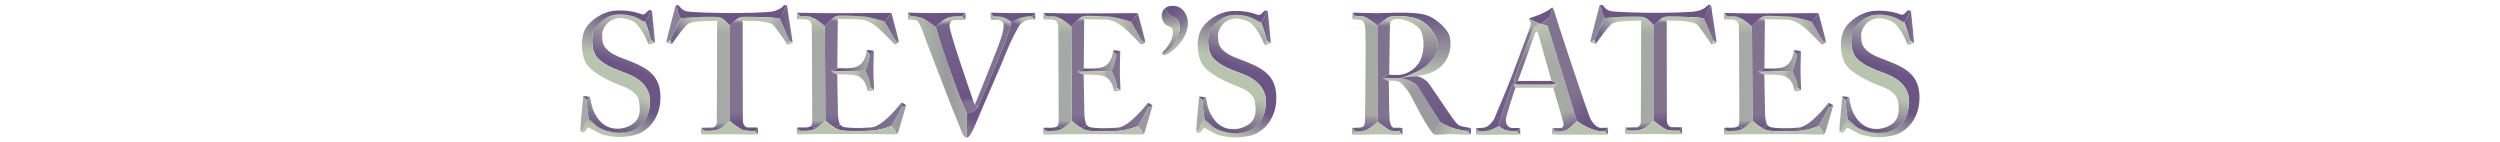 <?xml version="1.0" encoding="utf-8"?>
<!-- Generator: Adobe Illustrator 15.1.0, SVG Export Plug-In . SVG Version: 6.00 Build 0)  -->
<!DOCTYPE svg PUBLIC "-//W3C//DTD SVG 1.1//EN" "http://www.w3.org/Graphics/SVG/1.1/DTD/svg11.dtd">
<svg version="1.1" id="Layer_1" xmlns="http://www.w3.org/2000/svg" xmlns:xlink="http://www.w3.org/1999/xlink" x="0px" y="0px"
	 width="1755px" height="100px" viewBox="-401.5 -0.5 1755 100" enable-background="new -401.5 -0.5 1755 100" xml:space="preserve"
	>
<g>
	<g>
		
			<linearGradient id="SVGID_1_" gradientUnits="userSpaceOnUse" x1="1191.713" y1="-265.684" x2="1198.64" y2="-265.684" gradientTransform="matrix(1 0 0 -1 -256.5 -247.5)">
			<stop  offset="0" style="stop-color:#6C5584"/>
			<stop  offset="0.491" style="stop-color:#76648A"/>
			<stop  offset="1" style="stop-color:#817390"/>
		</linearGradient>
		<path fill="url(#SVGID_1_)" d="M935.213,14.869c0,0,1.75-1.916,2.5-3.833s1.166-4.333,1.166-4.333s0.918,0,1.168,1.083
			s1.999,20.749,2.082,21.417c0.084,0.666-0.332,0.416-0.332,0.416s-1.084-1.166-2.418-1.666
			C939.379,27.953,936.797,17.953,935.213,14.869z"/>
		<path fill="#B7C4AE" d="M941.797,29.619c0,0-3.168,1.75-3.918,1.25s1.5-2.916,1.5-2.916S941.047,29.037,941.797,29.619z"/>
		
			<linearGradient id="SVGID_2_" gradientUnits="userSpaceOnUse" x1="1190.232" y1="-265.397" x2="1162.566" y2="-339.063" gradientTransform="matrix(1 0 0 -1 -256.5 -247.5)">
			<stop  offset="0" style="stop-color:#B7C4AE"/>
			<stop  offset="0.393" style="stop-color:#6C5584"/>
			<stop  offset="0.699" style="stop-color:#6C5584"/>
			<stop  offset="1" style="stop-color:#B7C4AE"/>
		</linearGradient>
		<path fill="url(#SVGID_2_)" d="M937.879,30.869c0,0-0.916-1.166-1.582-3.166c-0.668-2-5.75-11.584-10.084-13.334
			s-8.583-3-13.416-1.083c-4.834,1.917-8,7.333-7.75,11.25s-1.167,10.251,13.75,15.833c14.916,5.584,26.5,10.001,27.166,26.084
			s-9.084,26.25-19.25,28.333s-16.167,0.583-20.334-0.417c-4.166-1-10.166-5.332-11.082-5.166c-0.918,0.166-1.334,1.834-2.25,2.75
			c0,0,0-0.75-1.334-1.167c0,0,1.167-5.5,4.084-7.25c0,0,3.25,2.167,5.166,4.167s7.834,4.917,15.75,5s19.917-3,21.834-18.917
			c1.916-15.917-12.75-21.25-17.834-23.167c-5.084-1.916-13.834-4.833-18.834-10.25c-5-5.416-4.332-17.083-2.166-20.25
			c2.166-3.166,7.659-10.645,18.416-10.333c11.5,0.333,15.5,5.417,17.084,5.083c0,0,3.5,9.833,4.166,13.084
			C939.379,27.953,937.463,29.703,937.879,30.869z"/>
		
			<linearGradient id="SVGID_3_" gradientUnits="userSpaceOnUse" x1="1183.986" y1="-256.112" x2="1158.653" y2="-340.111" gradientTransform="matrix(1 0 0 -1 -256.5 -247.5)">
			<stop  offset="0.043" style="stop-color:#6C5584"/>
			<stop  offset="0.411" style="stop-color:#B7C4AE"/>
			<stop  offset="0.638" style="stop-color:#B7C4AE"/>
			<stop  offset="0.951" style="stop-color:#6C5584"/>
		</linearGradient>
		<path fill="url(#SVGID_3_)" d="M935.213,14.869c0,0,3.083-3.334,3.666-8.166c0,0-0.916-0.166-1.832,0.75
			c-0.918,0.916-2.334,2.833-3.834,2.333s-8.583-3.417-18.666-2.667c-10.084,0.75-18.001,7.334-21.084,12.417s-3.916,14.667-0.5,23
			s19.416,15.084,26.416,17.667s11.084,6.333,11.668,11.083c0.582,4.75,1.416,11.417-4.834,15.583
			c-6.25,4.167-16.418,5.052-23-2.583c-6.25-7.25-5.834-14.416-6.75-16.583c0,0-2.166,1.417-2.416,2.25c0,0,0.583,9.25,1.75,13.583
			c0,0,3.832,2.75,5.416,4.583c0,0,6.834,5.418,18.334,4.584s16.416-8.75,17.75-13.084c1.332-4.333,2.25-10.666,0.166-15.333
			s-6.166-10.083-17.416-13.833s-16.084-7.083-19.5-11.75c-3.418-4.667-3.334-15.5-0.25-19.417
			c3.082-3.917,7.582-8.499,14.166-9.333s13.451,1.121,16.584,3C932.713,13.953,933.963,14.869,935.213,14.869z"/>
		<path fill="#6C5584" d="M894.047,69.953c0,0,1.332-1.833,2.416-2.25c0,0-3.917-0.667-4.584-0.584
			C891.213,67.203,893.463,68.703,894.047,69.953z"/>
		<path fill="#A6A9A5" d="M894.047,69.953c0,0,0.75,10.5,1.75,13.583c0,0-2.668,1.417-4.084,7.25c0,0-1.666,0.75-1.75,1.333
			c0,0-0.333-0.666,0.084-6.083c0.416-5.417,1.75-18.667,1.75-18.667S893.463,68.953,894.047,69.953z"/>
		<path fill="#B7C4AE" d="M893.047,91.953c0,0-0.668,1.25-3.084,0.166c0,0,0.834-0.916,1.75-1.333
			C891.713,90.786,892.63,90.953,893.047,91.953z"/>
	</g>
	<g>
		
			<linearGradient id="SVGID_4_" gradientUnits="userSpaceOnUse" x1="1096.087" y1="-290.714" x2="1115.088" y2="-289.714" gradientTransform="matrix(1 0 0 -1 -256.5 -247.5)">
			<stop  offset="0" style="stop-color:#6C5584"/>
			<stop  offset="1" style="stop-color:#A6A9A5"/>
		</linearGradient>
		<path fill="url(#SVGID_4_)" d="M832.755,49.847l4.375-2.312c0,0,10.312,0.625,14.188-1.25c3.875-1.875,6-6.688,6.312-10.5
			c0,0-0.125-1.125,0.625-0.188c0.641,0.801,1.688,2.125,1.688,2.125s-0.5,6-3.25,11.625L832.755,49.847z"/>
		
			<linearGradient id="SVGID_5_" gradientUnits="userSpaceOnUse" x1="1097.88" y1="-304.065" x2="1110.63" y2="-304.065" gradientTransform="matrix(1 0 0 -1 -256.5 -247.5)">
			<stop  offset="0" style="stop-color:#B7C4AE"/>
			<stop  offset="0.699" style="stop-color:#B7C4AE"/>
			<stop  offset="1" style="stop-color:#A6A9A5"/>
		</linearGradient>
		<path fill="url(#SVGID_5_)" d="M832.755,49.847c0,0,2.75,1.75,4.062,2c0,0,9.125-0.125,13.062,0.75s6.812,4,7.812,8.312
			c0,0,0.625,2.438,1,2.875c0,0,0.938-2.125,1.688-2.812c0,0-0.75-7.375-3.688-11.625L832.755,49.847z"/>
		<path fill="#B7C4AE" d="M858.693,63.785c0,0,1.062-2.25,1.688-2.812c0,0,2.125,1.312,2.5,1.812
			C862.88,62.785,862.63,63.41,858.693,63.785z"/>
		<path fill="#817390" d="M862.88,62.785c0,0-1.5-1.375-2.5-1.812c0,0-0.125-5.375-3.688-11.625c0,0,2.562-5.125,3.25-11.625
			c0,0,2.062-2.062,2.812-2.062c0,0-0.375,12.375-0.25,16.875S863.005,61.91,862.88,62.785z"/>
		<path fill="#6C5584" d="M857.755,35.16c0,0,0.375-0.438,0.938-0.375c0.562,0.063,3.5,0.25,4.062,0.875c0,0-1.875,1.25-2.812,2.062
			C859.943,37.723,858.255,35.473,857.755,35.16z"/>
		
			<linearGradient id="SVGID_6_" gradientUnits="userSpaceOnUse" x1="1095.593" y1="-265.007" x2="1127.093" y2="-269.007" gradientTransform="matrix(1 0 0 -1 -256.5 -247.5)">
			<stop  offset="0" style="stop-color:#B7C4AE"/>
			<stop  offset="0.699" style="stop-color:#B7C4AE"/>
			<stop  offset="1" style="stop-color:#A6A9A5"/>
		</linearGradient>
		<path fill="url(#SVGID_6_)" d="M837.505,12.973c0,0,9.312,0.125,15.312,0.312s11.375,4.688,13.375,6.375s9.25,9.125,9.812,9.688
			s1.375,1.688,1.562,1.375c0.187-0.313,0.375-2.625,0.375-2.625c-1.562-3-7.438-13.125-7.438-13.125s-2.062-0.688-5.125-1.75
			s-11.562-2.438-13.625-2.375s-8.438,0.062-11.875,0s-3.562,0.125-4.688,0.75C835.193,11.597,836.693,11.785,837.505,12.973z"/>
		
			<linearGradient id="SVGID_7_" gradientUnits="userSpaceOnUse" x1="1090.16" y1="-259.786" x2="1090.16" y2="-336.037" gradientTransform="matrix(1 0 0 -1 -256.5 -247.5)">
			<stop  offset="0" style="stop-color:#B7C4AE"/>
			<stop  offset="0.031" style="stop-color:#817390"/>
			<stop  offset="0.89" style="stop-color:#817390"/>
			<stop  offset="1" style="stop-color:#6C5584"/>
		</linearGradient>
		<path fill="url(#SVGID_7_)" d="M838.943,86.91c0,0-1.312-3.125-1.375-7.5c-0.063-4.375-0.5-27.5-0.5-27.5
			c-1.375-0.25-4.312-2.062-4.312-2.062c0.938-0.688,4.375-2.312,4.375-2.312l0.312-34.5c-0.75-1.438-2.375-1.375-2.375-1.375
			c-1.125,0.625-6.688,6.375-6.688,6.375l0.375,66.25c1.75,1.625,4.625,3.812,6.062,4.688
			C834.818,88.973,837.63,89.098,838.943,86.91z"/>
		
			<linearGradient id="SVGID_8_" gradientUnits="userSpaceOnUse" x1="1131.727" y1="-328.596" x2="1100.476" y2="-337.346" gradientTransform="matrix(1 0 0 -1 -256.5 -247.5)">
			<stop  offset="0" style="stop-color:#817390"/>
			<stop  offset="1" style="stop-color:#6C5584"/>
		</linearGradient>
		<path fill="url(#SVGID_8_)" d="M839.005,86.848c0,0,0.816,1.498,2.312,1.875c3.521,0.888,10.775,1.063,19.812,0.375
			c8.188-0.625,20.75-17.062,20.75-17.062s0.875,1.438,0.438,2.938c-0.437,1.5-5.812,11-7.375,13.125c0,0-6.812,2.812-13.625,3.25
			c-6.812,0.438-17.5,0.375-20.375-0.062c-1.321-0.201-3.812-0.688-6-2.25C834.943,89.035,838.443,88.598,839.005,86.848z"/>
		<path fill="#6C5584" d="M881.88,72.035c0,0,0.312-0.438,1.062-0.062c0.75,0.377,2.375,1.312,2.438,1.812
			c0,0-2.312,0.938-2.688,0.938c-0.375,0-0.312-0.312-0.312-0.312S882.63,73.035,881.88,72.035z"/>
		<path fill="#9B9A9E" d="M882.443,74.66c0,0,0.438,0.125,1.5-0.312c1.062-0.437,1.438-0.562,1.438-0.562s-4.875,16.875-5.438,18.5
			c-0.563,1.625-1.75,1.562-1.75,1.562s0.622-1.151-0.5-2.75c-1.625-2.312-2.75-3-2.75-3S881.255,78.16,882.443,74.66z"/>
		<path fill="#B7C4AE" d="M878.193,93.848c0,0,0.5-0.75-0.25-2.312s-3-3.438-3-3.438s-4.938,2.375-13.125,3.188
			c-8.188,0.812-17,0.562-20.875,0s-7.75-2.625-12.188-7c0,0-5.062,4.75-7.438,5.938c-2.375,1.188-10.562,1.188-10.562,1.188
			s-1.812,2.062-1.812,2.312s0.5,0.375,1.188,0.312s9.812-0.25,13.75-0.312c3.938-0.062,36.25,0,38.688,0
			C865.007,93.723,877.693,94.16,878.193,93.848z"/>
		<path fill="#A6A9A5" d="M808.943,93.723c0,0-0.375-2.625-0.25-4.188c0,0,0.938,0.375,2.062,1.875
			C810.755,91.41,809.005,93.348,808.943,93.723z"/>
		<path fill="#6C5584" d="M808.693,89.535c0,0,0.938-0.438,1.875-0.438c0.937,0,6.812,0.562,8.188-1.125c0,0,1.75,1.625,4,1.25
			c0,0-1.562,1.562-5.688,2c-4.127,0.438-6.312,0.188-6.312,0.188S809.505,89.848,808.693,89.535z"/>
		
			<linearGradient id="SVGID_9_" gradientUnits="userSpaceOnUse" x1="1079.973" y1="-261.535" x2="1079.973" y2="-336.786" gradientTransform="matrix(1 0 0 -1 -256.5 -247.5)">
			<stop  offset="0" style="stop-color:#B7C4AE"/>
			<stop  offset="0.129" style="stop-color:#A6A9A5"/>
			<stop  offset="0.932" style="stop-color:#A6A9A5"/>
			<stop  offset="1" style="stop-color:#6C5584"/>
		</linearGradient>
		<path fill="url(#SVGID_9_)" d="M818.755,87.973c0,0,0.812-0.625,0.75-3.875s-0.125-65.062-0.312-66.438
			c-0.188-1.376-0.688-2.438-1-2.812c0,0,2.586-2.354,4.125-1.438c2.625,1.562,6.062,4.625,6.062,4.625l0.375,66.25
			c0,0-4.938,4.5-6,4.938C822.755,89.223,821.193,89.785,818.755,87.973z"/>
		<path fill="#B7C4AE" d="M818.193,14.847c0,0-0.812-1.438-3.25-1.562c-2.438-0.124-5.688,0.062-6.125-0.188l2.188-2.125
			c0,0,3.562-0.188,5.312-0.062s4.688,1.438,6,2.5c0,0-0.938-0.5-2.5,0.25C818.256,14.41,818.193,14.847,818.193,14.847z"/>
		<path fill="#9B9A9E" d="M877.568,30.723c0,0,0.438-1.75,0.375-2.625c0,0,2.125,0.688,2.438,1
			C880.38,29.097,879.505,30.035,877.568,30.723z"/>
		
			<linearGradient id="SVGID_10_" gradientUnits="userSpaceOnUse" x1="1127.004" y1="-266.472" x2="1136.88" y2="-266.472" gradientTransform="matrix(1 0 0 -1 -256.5 -247.5)">
			<stop  offset="0" style="stop-color:#6C5584"/>
			<stop  offset="0.491" style="stop-color:#76648A"/>
			<stop  offset="1" style="stop-color:#817390"/>
		</linearGradient>
		<path fill="url(#SVGID_10_)" d="M880.38,29.097c0,0-1.625-0.812-2.438-1c0,0-6.375-11.375-7.438-13.125
			c0,0,4.312-5.375,4.625-6.125C875.13,8.847,880.193,27.41,880.38,29.097z"/>
		<path fill="#6C5584" d="M870.505,14.973c0,0,1.938-2.438,4.625-6.125c0,0-1.438-0.25-4.188-0.125s-40.375,0.188-43.75,0.188
			s-17-0.25-17.938-0.312c0,0-0.438,0-0.188,0.25s2.021,2.146,2.021,2.146s4.979-0.271,6.354,0.166s4.312,1,10.938,6.875
			c0,0,4.438-4.625,5.5-5.5s2.312-1.812,4.562-1.875s14.625,0.062,19.375,0.875S869.443,14.347,870.505,14.973z"/>
		<polygon fill="#A6A9A5" points="808.818,13.097 811.005,10.973 809.005,8.702 		"/>
	</g>
	<g>
		<path fill="#8D8597" d="M717.713,27.368c0,0,5.499-12.249,7.333-15.082c0,0-1.333-2.668-1.833-4.334s-0.25-4-1.834-4.5
			c0,0-6.416,24.057-6.416,25.25c0,0.5,0.166,0.5,0.166,0.5S716.879,27.785,717.713,27.368z"/>
		<path fill="#B7C4AE" d="M715.129,29.202c0,0,3.084,1.166,3.584,1.166s-1-3-1-3L715.129,29.202z"/>
		
			<linearGradient id="SVGID_11_" gradientUnits="userSpaceOnUse" x1="992.427" y1="-262.96" x2="982.094" y2="-273.96" gradientTransform="matrix(1 0 0 -1 -256.5 -247.5)">
			<stop  offset="0" style="stop-color:#B7C4AE"/>
			<stop  offset="1" style="stop-color:#76648A"/>
		</linearGradient>
		<path fill="url(#SVGID_11_)" d="M717.713,27.368c0,0,1.084,2.167,1,3c0,0,2.521-3.42,4.25-5.832
			c1.688-2.355,6.141-8.25,8.125-8.98c4.75-1.75,19.5-1.562,19.5-1.562s2.688-1.812,2.438-2.188s-1.562-0.688-4.875-0.688
			c-3.312,0-17.146-0.165-23.104,1.168C725.046,12.286,720.775,20.556,717.713,27.368z"/>
		<path fill="#6C5584" d="M725.046,12.286c0,0-1.458-2.855-1.771-4.105c-0.313-1.25-0.479-4.207-1.896-4.729
			c0,0,1.146-0.959,2.146-0.271s2,3.188,5.5,4.062s24.312,1.25,30.188,1.25s26.938-0.062,31.438-1.375s6-3.188,6.562-3.812
			s1.812-0.375,1.812-0.375s-2.438,7.312-4.375,9.5c0,0-2.688-0.625-7-0.875c-4.312-0.25-17.135-0.561-19.812-0.312
			c-3.375,0.312-8.25,6.25-8.25,6.25s-4.812-5.875-8-6.188S732.129,11.015,725.046,12.286z"/>
		
			<linearGradient id="SVGID_12_" gradientUnits="userSpaceOnUse" x1="1027.562" y1="-261.793" x2="1049.227" y2="-267.793" gradientTransform="matrix(1 0 0 -1 -256.5 -247.5)">
			<stop  offset="0" style="stop-color:#B7C4AE"/>
			<stop  offset="0.699" style="stop-color:#B7C4AE"/>
			<stop  offset="1" style="stop-color:#A6A9A5"/>
		</linearGradient>
		<path fill="url(#SVGID_12_)" d="M768.525,13.931c0,0-3.688-1-3.25-1.688c0,0,1.438-1.062,3.625-1.062c2.188,0,21.688,0,25.75,1.25
			c0,0,5.375,11.938,6.562,15.5c0,0-0.688,2.438-1.062,2.812c0,0-0.25,0-1.312-1.688s-8-11.75-9.625-12.75s-7.5-2.188-11.938-2.25
			C772.838,13.993,768.525,13.931,768.525,13.931z"/>
		
			<linearGradient id="SVGID_13_" gradientUnits="userSpaceOnUse" x1="1051.15" y1="-263.649" x2="1060.032" y2="-263.649" gradientTransform="matrix(1 0 0 -1 -256.5 -247.5)">
			<stop  offset="0" style="stop-color:#6C5584"/>
			<stop  offset="0.491" style="stop-color:#76648A"/>
			<stop  offset="1" style="stop-color:#817390"/>
		</linearGradient>
		<path fill="url(#SVGID_13_)" d="M794.65,12.431c0,0,2.938-4.625,4.375-9.5c0,0,0.812,0.188,0.938,2.125s3.75,23.375,3.562,24.312
			c0,0-1.188-1.062-2.312-1.438C801.213,27.931,796.213,15.368,794.65,12.431z"/>
		<path fill="#B7C4AE" d="M801.213,27.931c0,0,1.5,0.75,2.312,1.438c0,0-1.5,1.25-3.375,1.375
			C800.15,30.743,800.775,29.743,801.213,27.931z"/>
		
			<linearGradient id="SVGID_14_" gradientUnits="userSpaceOnUse" x1="1006.342" y1="-261.021" x2="1006.009" y2="-338.02" gradientTransform="matrix(1 0 0 -1 -256.5 -247.5)">
			<stop  offset="0" style="stop-color:#B7C4AE"/>
			<stop  offset="0.129" style="stop-color:#A6A9A5"/>
			<stop  offset="0.932" style="stop-color:#A6A9A5"/>
			<stop  offset="1" style="stop-color:#6C5584"/>
		</linearGradient>
		<path fill="url(#SVGID_14_)" d="M753.025,11.806c0,0,1.938,0.312,6.562,5.688l-0.062,66.75c0,0-3.562,3.25-5.625,4.562
			c-2.062,1.312-4.25,2.688-12.375,2.312c0,0-1.062-0.938-2-2.125c0,0,6.75-0.062,8.062-0.188c1.312-0.125,2.625-1.625,2.75-3.062
			s0.25-71.75,0.25-71.75S752.463,12.868,753.025,11.806z"/>
		
			<linearGradient id="SVGID_15_" gradientUnits="userSpaceOnUse" x1="1024.853" y1="-260.654" x2="1025.854" y2="-332.988" gradientTransform="matrix(1 0 0 -1 -256.5 -247.5)">
			<stop  offset="0" style="stop-color:#B7C4AE"/>
			<stop  offset="0.031" style="stop-color:#817390"/>
			<stop  offset="0.89" style="stop-color:#817390"/>
			<stop  offset="1" style="stop-color:#6C5584"/>
		</linearGradient>
		<path fill="url(#SVGID_15_)" d="M759.588,17.493c0,0,3-3.75,5.688-5.25c0,0-0.25,0.75,3.25,1.688c0,0,0.125,67.75,0.125,70.062
			s1.312,4.688,3.438,4.812c2.126,0.125,6.688-0.188,7.125,0.25c0,0-1.562,1.625-2,2.188c0,0-5.062,0.188-8.062-0.5
			s-9.625-6.5-9.625-6.5L759.588,17.493z"/>
		<path fill="#A6A9A5" d="M739.525,88.993c0,0,0.938,1.312,2,2.125l-2,2.312C739.525,93.432,739.15,89.993,739.525,88.993z"/>
		<path fill="#B7C4AE" d="M739.525,93.432c0,0,0.375,0.375,2,0.312s13.5-0.146,18.25-0.188c7.25-0.062,19.062,0.625,19.625-0.062
			c0,0-1.125-0.812-2.188-2.25c0,0-3.938,0.312-7.312-0.312c-3.373-0.625-9.312-5.688-10.375-6.688c0,0-2.062,2.375-6.125,4.812
			c-4.062,2.438-7.75,2.25-11.875,2.062L739.525,93.432z"/>
		<path fill="#76648A" d="M779.213,89.057l0.188,4.438c0,0-1.125-1.062-2.188-2.25C777.213,91.243,778.15,90.057,779.213,89.057z"/>
	</g>
	<g>
		<path fill="#6C5584" d="M671.964,12.306c0,0,10.416-2.834,16.25-7.584c0,0-0.667,5.918-2.667,7.584s-5.917,4-5.917,4
			S671.797,12.973,671.964,12.306z"/>
		
			<linearGradient id="SVGID_16_" gradientUnits="userSpaceOnUse" x1="964.196" y1="-307.315" x2="977.863" y2="-326.482" gradientTransform="matrix(1 0 0 -1 -256.5 -247.5)">
			<stop  offset="0" style="stop-color:#817390"/>
			<stop  offset="1" style="stop-color:#6C5584"/>
		</linearGradient>
		<path fill="url(#SVGID_16_)" d="M688.214,4.723c0,0,1.166,1.25,1.416,2.917s23.834,72.999,25.667,75.917
			c1.833,2.916,4.249,5.832,7.583,5.75c3.334-0.084,4.084-0.33,4.417,0.002l-2.167,2.332c0,0-3.834,0.166-6.5-0.584
			s-8.334-3-13.25-6.666l-20-64.917c0,0-0.562-1.854-0.75-1.916c-2.18-0.727-4.812-1.312-4.812-1.312s4.896-2.898,5.729-3.938
			S687.714,9.14,688.214,4.723z"/>
		<path fill="#817390" d="M727.297,89.309c0,0,0,3.748,0,4.248s-1.417-0.75-2.167-1.918L727.297,89.309z"/>
		<path fill="#B7C4AE" d="M727.297,93.557c0,0,0,0.5-1.083,0.5c-1.084,0-34.834,0-35.917,0s-2.083-0.388-2.083-0.388
			s0.5-0.112,1-0.53c0.5-0.416,1.166-1.482,1.166-1.482s3.639,0.125,5.5-0.168c2.75-0.432,7.416-4.432,9.5-7.1
			c0,0,6.469,4.563,10.617,5.774c4.147,1.213,4.466,1.476,9.133,1.476C725.13,91.639,726.214,93.473,727.297,93.557z"/>
		<path fill="#A6A9A5" d="M688.214,93.67c0,0-0.167-3.197,0-4.029c0.166-0.834,1.082,1.447,2.166,2.017
			C690.38,91.656,689.464,93.199,688.214,93.67z"/>
		<path fill="#B7C4AE" d="M691.318,57.994c0,0-0.938,2.188-2.438,3.146h-26.5c0,0-1.584-2.25-1.25-2.668
			c0.334-0.416,0.334-0.416,0.334-0.416s1.083,0.584,1.833,0.584s24.5,0.082,24.5,0.082S690.984,57.911,691.318,57.994z"/>
		<path fill="#6C5584" d="M661.464,58.057c0,0,1.833-1.75,2.5-1.75c0.666,0,22.999,0,23.666,0s3.25,1.354,3.75,1.688
			c0,0-2.333,0.396-3.583,0.729c0,0-22.501,0.084-23.917,0S661.464,58.057,661.464,58.057z"/>
		
			<linearGradient id="SVGID_17_" gradientUnits="userSpaceOnUse" x1="933.656" y1="-268.394" x2="955.323" y2="-340.395" gradientTransform="matrix(1 0 0 -1 -256.5 -247.5)">
			<stop  offset="0" style="stop-color:#B7C4AE"/>
			<stop  offset="0.044" style="stop-color:#B3BDAC"/>
			<stop  offset="0.166" style="stop-color:#ABB2A8"/>
			<stop  offset="0.336" style="stop-color:#A7ABA6"/>
			<stop  offset="0.81" style="stop-color:#A6A9A5"/>
			<stop  offset="0.963" style="stop-color:#76648A"/>
			<stop  offset="1" style="stop-color:#6C5584"/>
		</linearGradient>
		<path fill="url(#SVGID_17_)" d="M694.38,48.369c-0.75-2.375-9.141-30.068-9.833-30.729c-0.479-0.458-4-1.417-4.75-1.417
			s-2.417,5.25-2.25,5.584c0.167,0.333,0.666,0.916,1.083,2.416s9,32.083,9,32.083s2.5,0.688,3.75,1.625
			c-1.125,2.312-2.5,3.209-2.5,3.209s7.084,23.916,7.25,25.166s-0.5,2.666-1.333,2.916s-6.167,0.086-6.167,0.086
			c0.25,1.084,1.75,2.349,1.75,2.349s3,0.483,6.5-0.517s8.5-6.75,8.5-6.75S695.13,50.744,694.38,48.369z"/>
		
			<linearGradient id="SVGID_18_" gradientUnits="userSpaceOnUse" x1="924.975" y1="-290.473" x2="932.141" y2="-267.972" gradientTransform="matrix(1 0 0 -1 -256.5 -247.5)">
			<stop  offset="0" style="stop-color:#817390"/>
			<stop  offset="1" style="stop-color:#B7C4AE"/>
		</linearGradient>
		<path fill="url(#SVGID_18_)" d="M661.464,58.057c0,0-0.667-0.334,1.25-5.668c1.916-5.333,11.082-31.417,12.166-32.75
			s3.584-3.499,4.917-3.417c0,0-1.583,1.584-2.25,5.584c0,0-1.25-0.166-2,2.416c-0.75,2.584-11.25,31.834-11.583,32.084
			c-0.334,0.25-1,0.416-1.417,0.832C662.13,57.557,661.464,58.057,661.464,58.057z"/>
		
			<linearGradient id="SVGID_19_" gradientUnits="userSpaceOnUse" x1="913.697" y1="-327.102" x2="915.197" y2="-337.935" gradientTransform="matrix(1 0 0 -1 -256.5 -247.5)">
			<stop  offset="0" style="stop-color:#817390"/>
			<stop  offset="1" style="stop-color:#6C5584"/>
		</linearGradient>
		<path fill="url(#SVGID_19_)" d="M661.464,58.057c0,0-1.084,0.166-2.334,3.832c-1.25,3.668-7.75,20.75-8,23s-0.5,3.168-0.5,3.168
			s3.917,3,6.167,3.166s6.5,0.5,6.5,0.5s2-2.082,2.417-2c0,0-0.5-0.416-1.917-0.416s-4.167,0.25-5.5-0.334s-2.917-2.666-2.667-5.584
			c0.25-2.916,5.084-17.416,5.584-18.916s1.166-3.334,1.166-3.334S660.464,58.723,661.464,58.057z"/>
		<path fill="#817390" d="M663.297,91.723c0,0,2-1.916,2.417-2v4.334L663.297,91.723z"/>
		<path fill="#B7C4AE" d="M665.714,94.057c0,0-29.334,0.082-30.084,0.082s-0.916-0.5-0.916-0.5l2.083-1.916
			c0,0,6.916,0.334,13.833-3.666c0,0,3.417,2.666,5.834,3.082c2.416,0.418,6.833,0.584,6.833,0.584L665.714,94.057z"/>
		<path fill="#A6A9A5" d="M634.714,93.639l-0.084-4.25l2.167,2.334C636.797,91.723,634.964,93.307,634.714,93.639z"/>
		
			<linearGradient id="SVGID_20_" gradientUnits="userSpaceOnUse" x1="927.026" y1="-264.192" x2="899.36" y2="-337.858" gradientTransform="matrix(1 0 0 -1 -256.5 -247.5)">
			<stop  offset="0" style="stop-color:#A6A9A5"/>
			<stop  offset="0.074" style="stop-color:#817390"/>
			<stop  offset="1" style="stop-color:#6C5584"/>
		</linearGradient>
		<path fill="url(#SVGID_20_)" d="M634.63,89.389c0,0,4.417,0.168,6.667-0.582s5.249-3.75,6.333-6.334s11-26.166,12.75-31.166
			c1.75-5,12.084-31.917,12.417-33.334c0.333-1.416,0.5-2.75-0.333-3.75c-0.834-1-0.5-1.916-0.5-1.916s3.083,2.334,7.333,3.916
			c0,0-3.251,1.584-4.417,3.417s-4.5,11.417-5.166,13.25c-0.667,1.833-7.584,20.75-7.834,21.5s-0.583,2.834-0.416,3.668
			c0,0-1.084,0.584-1.917,2.666c-0.833,2.084-6.833,18.834-7.333,20.416c-0.5,1.584-1.334,4.418-1.584,6.918
			c0,0-4.333,2.332-7.083,3c-2.75,0.666-6.75,0.666-6.75,0.666L634.63,89.389z"/>
	</g>
	<g>
		<path fill="#A6A9A5" d="M548.047,8.369c0,0,1.416,1.917,2.25,2.417c0,0-1,1.5-2.25,2.25
			C548.047,13.036,547.713,11.702,548.047,8.369z"/>
		
			<linearGradient id="SVGID_21_" gradientUnits="userSpaceOnUse" x1="838.766" y1="-258.002" x2="839.432" y2="-298.333" gradientTransform="matrix(1 0 0 -1 -256.5 -247.5)">
			<stop  offset="0" style="stop-color:#6C5584"/>
			<stop  offset="0.816" style="stop-color:#A6A9A5"/>
			<stop  offset="1" style="stop-color:#B7C4AE"/>
		</linearGradient>
		<path fill="url(#SVGID_21_)" d="M548.047,8.369c0,0,1.416,2.083,2.25,2.417c0,0,4-0.25,6,0.5s7.999,4.666,9.082,6.416
			c0,0,5.834-5.25,8.25-6.25c2.418-1,13.251-1.25,20.168,1.417c6.916,2.667,11.916,9.917,13.416,15s-1.166,11.25-5.5,15.917
			c-4.334,4.666-14.166,9.416-20.25,10.5c0,0,11.666-1.584,13.25-1.75c1.584-0.167,11.917-1.084,17.834-9.167
			c5.916-8.083,4.416-17.584,2.666-20.667s-8.666-11.5-18.416-13.333s-28-0.583-31-0.583S548.047,8.369,548.047,8.369z"/>
		
			<linearGradient id="SVGID_22_" gradientUnits="userSpaceOnUse" x1="844.688" y1="-260.42" x2="844.938" y2="-297.418" gradientTransform="matrix(1 0 0 -1 -256.5 -247.5)">
			<stop  offset="0" style="stop-color:#B7C4AE"/>
			<stop  offset="0.767" style="stop-color:#817390"/>
			<stop  offset="1" style="stop-color:#6C5584"/>
		</linearGradient>
		<path fill="url(#SVGID_22_)" d="M569.129,54.202c0,0,1.834-1.5,4.584-2.25c0,0,5.5,0.5,8.75-0.083s9.584-3.084,13-9.917
			s3.333-19.334-1.584-23.5c-4.916-4.166-11.999-6.5-16.832-5.416c0,0-1.918,0.75-2.334,1.75c0,0-3.166-0.168-3.416-1.834
			c0,0,2.333-1.75,5.25-2.083c2.916-0.333,13.083-0.001,18,2.333c4.916,2.334,11.832,9.417,12.916,16.084
			c1.084,6.666-2.666,11.166-6.5,15.25c-3.834,4.083-15.166,8.916-19.5,9.75L569.129,54.202z"/>
		
			<linearGradient id="SVGID_23_" gradientUnits="userSpaceOnUse" x1="836.196" y1="-300.711" x2="843.447" y2="-313.211" gradientTransform="matrix(1 0 0 -1 -256.5 -247.5)">
			<stop  offset="0" style="stop-color:#B7C4AE"/>
			<stop  offset="1" style="stop-color:#9B9A9E"/>
		</linearGradient>
		<path fill="url(#SVGID_23_)" d="M569.129,54.202c0,0,2.668,1.917,4.334,2.084c0,0,3.834-0.5,6.584,0.333s7.583,7.499,8.75,9.833
			c1.166,2.334,12.582,24.75,16.332,27.334c0,0,3.668-7.167,4.168-8.75c0,0-0.918-1.251-2.168-3.084s-10.916-18.75-13.666-21.75
			s-5.834-5.666-12-5.916L569.129,54.202z"/>
		
			<linearGradient id="SVGID_24_" gradientUnits="userSpaceOnUse" x1="876.604" y1="-335.879" x2="848.602" y2="-302.377" gradientTransform="matrix(1 0 0 -1 -256.5 -247.5)">
			<stop  offset="0" style="stop-color:#6C5584"/>
			<stop  offset="1" style="stop-color:#76648A"/>
		</linearGradient>
		<path fill="url(#SVGID_24_)" d="M581.463,54.286c0,0,9.5-1.417,11.75-1.25c2.25,0.166,5.916,2.25,7.666,4.25
			s14.001,20.666,16.168,23.5c2.166,2.833,3.999,6.5,7.332,7.333c3.334,0.833,6.168,0.917,6.834,1.417c0,0-1.666,0.666-2.416,1.916
			c0,0-2.084,0.084-7.918-1.333c-5.832-1.417-11.582-5.083-11.582-5.083s-10.418-16.418-13.334-21.334
			S590.629,55.786,581.463,54.286z"/>
		
			<linearGradient id="SVGID_25_" gradientUnits="userSpaceOnUse" x1="873.726" y1="-340.298" x2="863.475" y2="-333.298" gradientTransform="matrix(1 0 0 -1 -256.5 -247.5)">
			<stop  offset="0" style="stop-color:#B7C4AE"/>
			<stop  offset="1" style="stop-color:#9B9A9E"/>
		</linearGradient>
		<path fill="url(#SVGID_25_)" d="M609.297,85.036c0,0,5.916,3.833,11.582,5.083c5.668,1.25,7.918,1.333,7.918,1.333
			s1.499,1.833,2.332,2.25c0,0,0.417,0.5-2,0.334c-2.416-0.167-9.749-0.334-13.082-0.334c-3.334,0-9.168,0.834-10.918,0.084
			C605.129,93.786,607.88,88.202,609.297,85.036z"/>
		
			<linearGradient id="SVGID_26_" gradientUnits="userSpaceOnUse" x1="830.712" y1="-260.703" x2="830.712" y2="-339.704" gradientTransform="matrix(1 0 0 -1 -256.5 -247.5)">
			<stop  offset="0" style="stop-color:#B7C4AE"/>
			<stop  offset="0.061" style="stop-color:#817390"/>
			<stop  offset="0.859" style="stop-color:#817390"/>
			<stop  offset="1" style="stop-color:#6C5584"/>
		</linearGradient>
		<path fill="url(#SVGID_26_)" d="M574.713,14.786c0,0-0.5,1.416-0.5,3.166s-0.5,34-0.5,34s-2.667,0.666-4.584,2.25
			c0,0,3,2,4.334,2.084c0,0,0.166,25.75,0.666,28.25s1.334,4.666,3.168,4.666c1.832,0,5.5-0.334,5.75,0.5
			c0,0-1.668,0.916-2.334,1.916c0,0-5.334,0.084-6.834-0.75c-1.5-0.832-8.416-5.916-8.416-5.916l-0.084-67.25
			c0,0,3.751-3.416,5.918-4.75C571.297,12.952,571.547,14.536,574.713,14.786z"/>
		<path fill="#76648A" d="M580.713,91.618c0,0,1.584,2.084,2.334,2.168v-4.084C583.047,89.702,581.879,90.285,580.713,91.618z"/>
		<path fill="#B7C4AE" d="M583.047,93.786c0,0-0.834,0.499-3.834,0.332c-3-0.166-10.834-0.332-13.834-0.332
			s-16.916,0.582-17.582,0.166l2.166-2.25c0,0,4.583,0.166,7.666-1.084c3.084-1.25,7.834-5.666,7.834-5.666s6.834,5.333,8.834,6.166
			c2,0.834,6.416,0.5,6.416,0.5S581.213,92.619,583.047,93.786z"/>
		<path fill="#A6A9A5" d="M547.713,89.286c0,0,1.416,1.332,2.25,2.416l-2.166,2.25C547.797,93.952,547.463,90.286,547.713,89.286z"
			/>
		
			<linearGradient id="SVGID_27_" gradientUnits="userSpaceOnUse" x1="812.527" y1="-260.399" x2="813.527" y2="-338.731" gradientTransform="matrix(1 0 0 -1 -256.5 -247.5)">
			<stop  offset="0" style="stop-color:#B7C4AE"/>
			<stop  offset="0.068" style="stop-color:#A6A9A5"/>
			<stop  offset="0.859" style="stop-color:#A6A9A5"/>
			<stop  offset="1" style="stop-color:#6C5584"/>
		</linearGradient>
		<path fill="url(#SVGID_27_)" d="M547.713,89.286l2.25,2.416c0,0,4.25,0.333,7.666-1.084c3.418-1.416,7.834-5.666,7.834-5.666
			l-0.084-67.25c0,0-5.75-5.166-8.5-6.166s-6.582-0.75-6.582-0.75s-0.834,1.5-2.25,2.25c0,0,0.666,0.166,3.332,0.25
			c2.668,0.082,5.084-0.334,5.584,7c0.5,7.332-0.084,59-0.25,61.75s0.666,6.75-3.334,7S547.713,89.286,547.713,89.286z"/>
		<path fill="#76648A" d="M631.129,93.702c0,0-1.332-0.916-2.332-2.25c0,0,1.166-1.332,2.416-1.916L631.129,93.702z"/>
	</g>
	<g>
		
			<linearGradient id="SVGID_28_" gradientUnits="userSpaceOnUse" x1="740.213" y1="-265.85" x2="747.14" y2="-265.85" gradientTransform="matrix(1 0 0 -1 -256.5 -247.5)">
			<stop  offset="0" style="stop-color:#6C5584"/>
			<stop  offset="0.491" style="stop-color:#76648A"/>
			<stop  offset="1" style="stop-color:#817390"/>
		</linearGradient>
		<path fill="url(#SVGID_28_)" d="M483.713,15.035c0,0,1.75-1.916,2.5-3.833s1.166-4.333,1.166-4.333s0.918,0,1.168,1.083
			s1.999,20.749,2.082,21.417c0.084,0.666-0.332,0.416-0.332,0.416s-1.084-1.166-2.418-1.666
			C487.879,28.119,485.297,18.119,483.713,15.035z"/>
		<path fill="#B7C4AE" d="M490.297,29.785c0,0-3.168,1.75-3.918,1.25s1.5-2.916,1.5-2.916S489.547,29.203,490.297,29.785z"/>
		
			<linearGradient id="SVGID_29_" gradientUnits="userSpaceOnUse" x1="738.732" y1="-265.562" x2="711.066" y2="-339.229" gradientTransform="matrix(1 0 0 -1 -256.5 -247.5)">
			<stop  offset="0" style="stop-color:#B7C4AE"/>
			<stop  offset="0.393" style="stop-color:#6C5584"/>
			<stop  offset="0.699" style="stop-color:#6C5584"/>
			<stop  offset="1" style="stop-color:#B7C4AE"/>
		</linearGradient>
		<path fill="url(#SVGID_29_)" d="M486.379,31.035c0,0-0.916-1.166-1.582-3.166c-0.668-2-5.75-11.584-10.084-13.334
			s-8.583-3-13.416-1.083c-4.834,1.917-8,7.333-7.75,11.25s-1.167,10.251,13.75,15.833c14.916,5.584,26.5,10.001,27.166,26.084
			s-9.084,26.25-19.25,28.333s-16.167,0.583-20.334-0.417c-4.166-1-10.166-5.332-11.082-5.166c-0.918,0.166-1.334,1.834-2.25,2.75
			c0,0,0-0.75-1.334-1.167c0,0,1.167-5.5,4.084-7.25c0,0,3.25,2.167,5.166,4.167s7.834,4.917,15.75,5s19.917-3,21.834-18.917
			c1.916-15.917-12.75-21.25-17.834-23.167c-5.084-1.916-13.834-4.833-18.834-10.25c-5-5.416-4.332-17.083-2.166-20.25
			c2.166-3.166,7.659-10.645,18.416-10.333c11.5,0.333,15.5,5.417,17.084,5.083c0,0,3.5,9.833,4.166,13.084
			C487.879,28.119,485.963,29.869,486.379,31.035z"/>
		
			<linearGradient id="SVGID_30_" gradientUnits="userSpaceOnUse" x1="732.486" y1="-256.276" x2="707.153" y2="-340.276" gradientTransform="matrix(1 0 0 -1 -256.5 -247.5)">
			<stop  offset="0.043" style="stop-color:#6C5584"/>
			<stop  offset="0.411" style="stop-color:#B7C4AE"/>
			<stop  offset="0.638" style="stop-color:#B7C4AE"/>
			<stop  offset="0.951" style="stop-color:#6C5584"/>
		</linearGradient>
		<path fill="url(#SVGID_30_)" d="M483.713,15.035c0,0,3.083-3.334,3.666-8.166c0,0-0.916-0.166-1.832,0.75
			c-0.918,0.916-2.334,2.833-3.834,2.333s-8.583-3.417-18.666-2.667c-10.084,0.75-18.001,7.334-21.084,12.417s-3.916,14.667-0.5,23
			s19.416,15.084,26.416,17.667s11.084,6.333,11.668,11.083c0.582,4.75,1.416,11.417-4.834,15.583
			c-6.25,4.167-16.418,5.052-23-2.583c-6.25-7.25-5.834-14.416-6.75-16.583c0,0-2.166,1.417-2.416,2.25c0,0,0.583,9.25,1.75,13.583
			c0,0,3.832,2.75,5.416,4.583c0,0,6.834,5.418,18.334,4.584s16.416-8.75,17.75-13.084c1.332-4.333,2.25-10.666,0.166-15.333
			s-6.166-10.083-17.416-13.833s-16.084-7.083-19.5-11.75c-3.418-4.667-3.334-15.5-0.25-19.417
			c3.082-3.917,7.582-8.499,14.166-9.333s13.451,1.121,16.584,3C481.213,14.119,482.463,15.035,483.713,15.035z"/>
		<path fill="#6C5584" d="M442.547,70.119c0,0,1.332-1.833,2.416-2.25c0,0-3.917-0.667-4.584-0.584
			C439.713,67.369,441.963,68.869,442.547,70.119z"/>
		<path fill="#A6A9A5" d="M442.547,70.119c0,0,0.75,10.5,1.75,13.583c0,0-2.668,1.417-4.084,7.25c0,0-1.666,0.75-1.75,1.333
			c0,0-0.333-0.666,0.084-6.083c0.416-5.417,1.75-18.667,1.75-18.667S441.963,69.119,442.547,70.119z"/>
		<path fill="#B7C4AE" d="M441.547,92.119c0,0-0.668,1.25-3.084,0.166c0,0,0.834-0.916,1.75-1.333
			C440.213,90.952,441.13,91.119,441.547,92.119z"/>
	</g>
	<g>
		
			<linearGradient id="SVGID_31_" gradientUnits="userSpaceOnUse" x1="670.469" y1="-260.998" x2="685.22" y2="-277.25" gradientTransform="matrix(1 0 0 -1 -256.5 -247.5)">
			<stop  offset="0" style="stop-color:#6C5584"/>
			<stop  offset="0.509" style="stop-color:#817390"/>
			<stop  offset="1" style="stop-color:#B7C4AE"/>
		</linearGradient>
		<path fill="url(#SVGID_31_)" d="M414.547,37.493c0,0,7.938-3.438,10.938-12.625s-0.188-12.562-4.188-13.938
			c0,0-3.562-1.5-5.062-5.562c0,0,1.938-2.25,7-1.688c5.062,0.562,8.688,5.562,9.125,10.625c0.438,5.063-1.438,9.938-4.375,14.062
			c-2.937,4.124-8.629,9.222-12.062,9.75C415.109,38.243,414.547,37.493,414.547,37.493z"/>
		
			<linearGradient id="SVGID_32_" gradientUnits="userSpaceOnUse" x1="675.351" y1="-253.83" x2="677.851" y2="-284.33" gradientTransform="matrix(1 0 0 -1 -256.5 -247.5)">
			<stop  offset="0" style="stop-color:#6C5584"/>
			<stop  offset="0.454" style="stop-color:#B7C4AE"/>
			<stop  offset="1" style="stop-color:#817390"/>
		</linearGradient>
		<path fill="url(#SVGID_32_)" d="M414.547,37.493c0,0-0.438-1.125,0.812-2.125s4.75-5.312,6-9.688s0-6.312-0.562-6.812
			s-3.25-1-5-3.062s-3.062-7.25,0.438-10.438c0,0,0.875,3.375,5.062,5.562c0,0,4.312,1.125,5.25,5.938s-1.5,10.438-4.625,14.625
			S414.547,37.493,414.547,37.493z"/>
	</g>
	<g>
		
			<linearGradient id="SVGID_33_" gradientUnits="userSpaceOnUse" x1="618.254" y1="-290.715" x2="637.255" y2="-289.715" gradientTransform="matrix(1 0 0 -1 -256.5 -247.5)">
			<stop  offset="0" style="stop-color:#6C5584"/>
			<stop  offset="1" style="stop-color:#A6A9A5"/>
		</linearGradient>
		<path fill="url(#SVGID_33_)" d="M354.922,49.847l4.375-2.312c0,0,10.312,0.625,14.188-1.25c3.877-1.875,6-6.688,6.312-10.5
			c0,0-0.125-1.125,0.625-0.188c0.641,0.801,1.688,2.125,1.688,2.125s-0.5,6-3.25,11.625L354.922,49.847z"/>
		
			<linearGradient id="SVGID_34_" gradientUnits="userSpaceOnUse" x1="620.047" y1="-304.065" x2="632.797" y2="-304.065" gradientTransform="matrix(1 0 0 -1 -256.5 -247.5)">
			<stop  offset="0" style="stop-color:#B7C4AE"/>
			<stop  offset="0.699" style="stop-color:#B7C4AE"/>
			<stop  offset="1" style="stop-color:#A6A9A5"/>
		</linearGradient>
		<path fill="url(#SVGID_34_)" d="M354.922,49.847c0,0,2.75,1.75,4.062,2c0,0,9.125-0.125,13.062,0.75s6.812,4,7.812,8.312
			c0,0,0.625,2.438,1,2.875c0,0,0.938-2.125,1.688-2.812c0,0-0.75-7.375-3.688-11.625L354.922,49.847z"/>
		<path fill="#B7C4AE" d="M380.859,63.784c0,0,1.062-2.25,1.688-2.812c0,0,2.125,1.312,2.5,1.812
			C385.047,62.784,384.797,63.409,380.859,63.784z"/>
		<path fill="#817390" d="M385.047,62.784c0,0-1.5-1.375-2.5-1.812c0,0-0.125-5.375-3.688-11.625c0,0,2.562-5.125,3.25-11.625
			c0,0,2.062-2.062,2.812-2.062c0,0-0.375,12.375-0.25,16.875S385.172,61.909,385.047,62.784z"/>
		<path fill="#6C5584" d="M379.922,35.159c0,0,0.375-0.438,0.938-0.375c0.563,0.063,3.5,0.25,4.062,0.875
			c0,0-1.875,1.25-2.812,2.062C382.109,37.722,380.422,35.472,379.922,35.159z"/>
		
			<linearGradient id="SVGID_35_" gradientUnits="userSpaceOnUse" x1="617.761" y1="-265.006" x2="649.26" y2="-269.006" gradientTransform="matrix(1 0 0 -1 -256.5 -247.5)">
			<stop  offset="0" style="stop-color:#B7C4AE"/>
			<stop  offset="0.699" style="stop-color:#B7C4AE"/>
			<stop  offset="1" style="stop-color:#A6A9A5"/>
		</linearGradient>
		<path fill="url(#SVGID_35_)" d="M359.672,12.972c0,0,9.312,0.125,15.312,0.312s11.375,4.688,13.375,6.375s9.25,9.125,9.812,9.688
			s1.375,1.688,1.562,1.375c0.187-0.313,0.375-2.625,0.375-2.625c-1.562-3-7.438-13.125-7.438-13.125s-2.062-0.688-5.125-1.75
			s-11.562-2.438-13.625-2.375s-8.438,0.062-11.875,0s-3.562,0.125-4.688,0.75C357.359,11.597,358.859,11.784,359.672,12.972z"/>
		
			<linearGradient id="SVGID_36_" gradientUnits="userSpaceOnUse" x1="612.328" y1="-259.784" x2="612.328" y2="-336.035" gradientTransform="matrix(1 0 0 -1 -256.5 -247.5)">
			<stop  offset="0" style="stop-color:#B7C4AE"/>
			<stop  offset="0.031" style="stop-color:#817390"/>
			<stop  offset="0.89" style="stop-color:#817390"/>
			<stop  offset="1" style="stop-color:#6C5584"/>
		</linearGradient>
		<path fill="url(#SVGID_36_)" d="M361.109,86.909c0,0-1.312-3.125-1.375-7.5c-0.063-4.375-0.5-27.5-0.5-27.5
			c-1.375-0.25-4.312-2.062-4.312-2.062c0.938-0.688,4.375-2.312,4.375-2.312l0.312-34.5c-0.75-1.438-2.375-1.375-2.375-1.375
			c-1.125,0.625-6.688,6.375-6.688,6.375l0.375,66.25c1.75,1.625,4.625,3.812,6.062,4.688
			C356.984,88.973,359.797,89.098,361.109,86.909z"/>
		
			<linearGradient id="SVGID_37_" gradientUnits="userSpaceOnUse" x1="653.894" y1="-328.596" x2="622.643" y2="-337.346" gradientTransform="matrix(1 0 0 -1 -256.5 -247.5)">
			<stop  offset="0" style="stop-color:#817390"/>
			<stop  offset="1" style="stop-color:#6C5584"/>
		</linearGradient>
		<path fill="url(#SVGID_37_)" d="M361.172,86.848c0,0,0.816,1.498,2.312,1.875c3.521,0.888,10.774,1.063,19.812,0.375
			c8.188-0.625,20.75-17.062,20.75-17.062s0.875,1.438,0.438,2.938c-0.438,1.5-5.812,11-7.375,13.125c0,0-6.812,2.812-13.625,3.25
			c-6.813,0.438-17.5,0.375-20.375-0.062c-1.322-0.201-3.812-0.688-6-2.25C357.109,89.034,360.609,88.598,361.172,86.848z"/>
		<path fill="#6C5584" d="M404.047,72.034c0,0,0.312-0.438,1.062-0.062c0.75,0.375,2.375,1.312,2.438,1.812
			c0,0-2.312,0.938-2.688,0.938c-0.377,0-0.312-0.313-0.312-0.313S404.797,73.034,404.047,72.034z"/>
		<path fill="#9B9A9E" d="M404.609,74.659c0,0,0.438,0.125,1.5-0.312c1.062-0.438,1.438-0.563,1.438-0.563s-4.875,16.875-5.438,18.5
			c-0.563,1.625-1.75,1.562-1.75,1.562s0.622-1.151-0.5-2.75c-1.625-2.312-2.75-3-2.75-3S403.422,78.159,404.609,74.659z"/>
		<path fill="#B7C4AE" d="M400.359,93.848c0,0,0.5-0.75-0.25-2.312s-3-3.438-3-3.438s-4.938,2.375-13.125,3.188
			c-8.188,0.812-17,0.562-20.875,0s-7.75-2.625-12.188-7c0,0-5.062,4.75-7.438,5.938c-2.375,1.188-10.562,1.188-10.562,1.188
			s-1.812,2.062-1.812,2.312s0.5,0.375,1.188,0.312s9.812-0.25,13.75-0.312c3.938-0.062,36.25,0,38.688,0
			C387.173,93.723,399.859,94.159,400.359,93.848z"/>
		<path fill="#A6A9A5" d="M331.109,93.723c0,0-0.375-2.625-0.25-4.188c0,0,0.938,0.375,2.062,1.875
			C332.922,91.409,331.172,93.348,331.109,93.723z"/>
		<path fill="#6C5584" d="M330.859,89.534c0,0,0.938-0.438,1.875-0.438c0.937,0,6.812,0.562,8.188-1.125c0,0,1.75,1.625,4,1.25
			c0,0-1.562,1.562-5.688,2c-4.127,0.438-6.312,0.188-6.312,0.188S331.672,89.848,330.859,89.534z"/>
		
			<linearGradient id="SVGID_38_" gradientUnits="userSpaceOnUse" x1="602.141" y1="-261.536" x2="602.141" y2="-336.785" gradientTransform="matrix(1 0 0 -1 -256.5 -247.5)">
			<stop  offset="0" style="stop-color:#B7C4AE"/>
			<stop  offset="0.129" style="stop-color:#A6A9A5"/>
			<stop  offset="0.932" style="stop-color:#A6A9A5"/>
			<stop  offset="1" style="stop-color:#6C5584"/>
		</linearGradient>
		<path fill="url(#SVGID_38_)" d="M340.922,87.973c0,0,0.812-0.625,0.75-3.875s-0.125-65.063-0.312-66.438
			c-0.188-1.375-0.688-2.438-1-2.812c0,0,2.586-2.354,4.125-1.438c2.625,1.562,6.062,4.625,6.062,4.625l0.375,66.25
			c0,0-4.938,4.5-6,4.938C344.922,89.223,343.359,89.784,340.922,87.973z"/>
		<path fill="#B7C4AE" d="M340.359,14.847c0,0-0.812-1.438-3.25-1.562c-2.438-0.124-5.688,0.062-6.125-0.188l2.188-2.125
			c0,0,3.562-0.188,5.312-0.062s4.688,1.438,6,2.5c0,0-0.938-0.5-2.5,0.25C340.422,14.41,340.359,14.847,340.359,14.847z"/>
		<path fill="#9B9A9E" d="M399.734,30.722c0,0,0.438-1.75,0.375-2.625c0,0,2.125,0.688,2.438,1
			C402.547,29.097,401.672,30.034,399.734,30.722z"/>
		
			<linearGradient id="SVGID_39_" gradientUnits="userSpaceOnUse" x1="649.171" y1="-266.472" x2="659.047" y2="-266.472" gradientTransform="matrix(1 0 0 -1 -256.5 -247.5)">
			<stop  offset="0" style="stop-color:#6C5584"/>
			<stop  offset="0.491" style="stop-color:#76648A"/>
			<stop  offset="1" style="stop-color:#817390"/>
		</linearGradient>
		<path fill="url(#SVGID_39_)" d="M402.547,29.097c0,0-1.625-0.812-2.438-1c0,0-6.375-11.375-7.438-13.125
			c0,0,4.312-5.375,4.625-6.125C397.297,8.847,402.359,27.409,402.547,29.097z"/>
		<path fill="#6C5584" d="M392.672,14.972c0,0,1.938-2.438,4.625-6.125c0,0-1.438-0.25-4.188-0.125s-40.375,0.188-43.75,0.188
			s-17-0.25-17.938-0.312c0,0-0.438,0-0.188,0.25s2.021,2.146,2.021,2.146s4.979-0.271,6.354,0.166s4.312,1,10.938,6.875
			c0,0,4.438-4.625,5.5-5.5s2.312-1.812,4.562-1.875s14.625,0.062,19.375,0.875S391.609,14.347,392.672,14.972z"/>
		<polygon fill="#A6A9A5" points="330.984,13.097 333.172,10.972 331.172,8.701 		"/>
	</g>
	<g>
		
			<linearGradient id="SVGID_40_" gradientUnits="userSpaceOnUse" x1="529.573" y1="-319.264" x2="523.073" y2="-260.763" gradientTransform="matrix(1 0 0 -1 -256.5 -247.5)">
			<stop  offset="0" style="stop-color:#817390"/>
			<stop  offset="0.049" style="stop-color:#6C5584"/>
			<stop  offset="0.945" style="stop-color:#76648A"/>
			<stop  offset="1" style="stop-color:#B7C4AE"/>
		</linearGradient>
		<path fill="url(#SVGID_40_)" d="M285.131,74.451c0,0-1.584-0.5-2.167-2c0,0-0.167,1.167-1.25-2.166
			c-1.083-3.334-17.584-50.334-16.667-53.25c0.917-2.918,1.668-3.334,3.834-3.5c2.166-0.168,6.667-0.001,7.25-0.418
			c0,0-1.334-1-2.167-2.25c0,0-6.597-0.251-9.583,0.918c-3.834,1.5-7.5,4.999-9,6.582c0,0,2.416,8.334,4.583,15
			c2.167,6.668,15.417,44.334,17.417,45.668C277.381,79.035,282.881,78.285,285.131,74.451z"/>
		
			<linearGradient id="SVGID_41_" gradientUnits="userSpaceOnUse" x1="539.155" y1="-319.323" x2="558.155" y2="-260.823" gradientTransform="matrix(1 0 0 -1 -256.5 -247.5)">
			<stop  offset="0.006" style="stop-color:#817390"/>
			<stop  offset="0.951" style="stop-color:#817390"/>
			<stop  offset="1" style="stop-color:#B7C4AE"/>
		</linearGradient>
		<path fill="url(#SVGID_41_)" d="M285.131,74.451c0,0,11.582-27.166,14.916-35.75s8.668-21.25,8.334-23.834
			c0,0-2.065-1.957-4.75-2.916c-3.5-1.25-7.667-1-7.667-1s-1.917,1.5-1.917,2.084c0,0,0.583,0.416,3,0.25
			c2.417-0.168,5.161,0.731,5.75,2.5c1.25,3.75-2.127,12.784-6.666,24.082c-3.917,9.75-12.667,32.168-13.167,32.584
			C282.964,72.451,283.465,73.617,285.131,74.451z"/>
		
			<linearGradient id="SVGID_42_" gradientUnits="userSpaceOnUse" x1="536.207" y1="-339.238" x2="573.207" y2="-260.989" gradientTransform="matrix(1 0 0 -1 -256.5 -247.5)">
			<stop  offset="0" style="stop-color:#817390"/>
			<stop  offset="0.11" style="stop-color:#6C5584"/>
			<stop  offset="0.945" style="stop-color:#76648A"/>
			<stop  offset="1" style="stop-color:#B7C4AE"/>
		</linearGradient>
		<path fill="url(#SVGID_42_)" d="M277.381,79.035c0,0,5.667-0.834,7.75-4.584c0,0,13.416-31.333,17.833-42.916
			c4.417-11.584,5.251-13.751,5.417-16.668c0,0,4.5-2.166,7.333-3c2.833-0.832,7.167-0.916,7.167-0.916s1.416,2.083,2.333,2.166
			c0,0-0.751,0.251-2.917,0.168c-2.166-0.084-5.667,1.083-7.5,3.25c-1.833,2.166-7.167,12.832-8.5,16.332s-9,21.5-10.833,25.5
			s-11.833,27.5-13.083,30.5s-3.584,7.334-5.167,7.25L277.381,79.035z"/>
		
			<linearGradient id="SVGID_43_" gradientUnits="userSpaceOnUse" x1="492.381" y1="-300.951" x2="533.881" y2="-300.951" gradientTransform="matrix(1 0 0 -1 -256.5 -247.5)">
			<stop  offset="0" style="stop-color:#B7C4AE"/>
			<stop  offset="0.669" style="stop-color:#9B9A9E"/>
			<stop  offset="1" style="stop-color:#A6A9A5"/>
		</linearGradient>
		<path fill="url(#SVGID_43_)" d="M277.214,96.117l0.167-17.082c0,0-3.083-5.668-5-10.918s-14.5-39.416-17-49.75
			c0,0-6.612-5-9.834-6.166c-3.916-1.416-7.5-1.416-7.5-1.416s-1.582,2.082-2.166,2.582c0,0,4.334-0.25,5.75,0.25
			s3.582,4.5,4.666,8.084s18.084,47.333,19.334,50.416c1.25,3.084,6.416,16.168,7.666,19.168S275.297,96.117,277.214,96.117z"/>
		<path fill="#A6A9A5" d="M235.881,13.367c0,0,1.249-1.499,2.166-2.582c0,0-1.333-0.918-2.083-2.418L235.881,13.367z"/>
		<path fill="#6C5584" d="M238.047,10.785c0,0-1.5-1.168-2.083-2.418c0,0,11.501,0.334,17.167,0.334s22.5-0.417,23.083-0.084
			c0,0-1.917,1.584-2.25,2.25c0,0-6.834-0.416-10.667,1.334s-7.332,5.5-7.916,6.166c0,0-6.418-4.666-8.334-5.666
			S241.214,10.868,238.047,10.785z"/>
		<path fill="#817390" d="M273.964,10.867c0,0,1.667-1.166,2.25-2.25c0,0,0.417,3.584-0.083,4.5
			C276.131,13.117,274.964,12.284,273.964,10.867z"/>
		<path fill="#A6A9A5" d="M294.047,13.035c0,0-0.333-2.668-0.083-4.584c0,0,1.167,1.584,2,2.5
			C295.964,10.951,294.38,11.868,294.047,13.035z"/>
		<path fill="#6C5584" d="M293.964,8.451c0,0,1.417,1.834,2,2.5c0,0,4.667-0.083,7.25,0.834c2.583,0.916,5.167,3.082,5.167,3.082
			s4.25-2,7.333-3s7.167-0.916,7.167-0.916s2.167-1.833,2.25-2.416c0,0-10.501,0.166-16.584,0.166S296.047,8.285,293.964,8.451z"/>
		<path fill="#817390" d="M325.214,13.117c0,0-1.249-0.416-2.333-2.166c0,0,1.5-1.166,2.25-2.416
			C325.131,8.535,325.464,12.201,325.214,13.117z"/>
	</g>
	<g>
		
			<linearGradient id="SVGID_44_" gradientUnits="userSpaceOnUse" x1="445.252" y1="-290.549" x2="464.253" y2="-289.549" gradientTransform="matrix(1 0 0 -1 -256.5 -247.5)">
			<stop  offset="0" style="stop-color:#6C5584"/>
			<stop  offset="1" style="stop-color:#A6A9A5"/>
		</linearGradient>
		<path fill="url(#SVGID_44_)" d="M181.922,49.681l4.375-2.312c0,0,10.312,0.625,14.188-1.25s6-6.688,6.312-10.5
			c0,0-0.125-1.125,0.625-0.188c0.64,0.801,1.688,2.125,1.688,2.125s-0.5,6-3.25,11.625L181.922,49.681z"/>
		
			<linearGradient id="SVGID_45_" gradientUnits="userSpaceOnUse" x1="447.047" y1="-303.899" x2="459.797" y2="-303.899" gradientTransform="matrix(1 0 0 -1 -256.5 -247.5)">
			<stop  offset="0" style="stop-color:#B7C4AE"/>
			<stop  offset="0.699" style="stop-color:#B7C4AE"/>
			<stop  offset="1" style="stop-color:#A6A9A5"/>
		</linearGradient>
		<path fill="url(#SVGID_45_)" d="M181.922,49.681c0,0,2.75,1.75,4.062,2c0,0,9.125-0.125,13.062,0.75s6.812,4,7.812,8.312
			c0,0,0.625,2.438,1,2.875c0,0,0.938-2.125,1.688-2.812c0,0-0.75-7.375-3.688-11.625L181.922,49.681z"/>
		<path fill="#B7C4AE" d="M207.859,63.618c0,0,1.062-2.25,1.688-2.812c0,0,2.125,1.312,2.5,1.812
			C212.047,62.618,211.797,63.243,207.859,63.618z"/>
		<path fill="#817390" d="M212.047,62.618c0,0-1.5-1.375-2.5-1.812c0,0-0.125-5.375-3.688-11.625c0,0,2.562-5.125,3.25-11.625
			c0,0,2.062-2.062,2.812-2.062c0,0-0.375,12.375-0.25,16.875S212.172,61.743,212.047,62.618z"/>
		<path fill="#6C5584" d="M206.922,34.993c0,0,0.375-0.438,0.938-0.375s3.5,0.25,4.062,0.875c0,0-1.875,1.25-2.812,2.062
			C209.109,37.556,207.422,35.306,206.922,34.993z"/>
		
			<linearGradient id="SVGID_46_" gradientUnits="userSpaceOnUse" x1="444.76" y1="-264.84" x2="476.26" y2="-268.84" gradientTransform="matrix(1 0 0 -1 -256.5 -247.5)">
			<stop  offset="0" style="stop-color:#B7C4AE"/>
			<stop  offset="0.699" style="stop-color:#B7C4AE"/>
			<stop  offset="1" style="stop-color:#A6A9A5"/>
		</linearGradient>
		<path fill="url(#SVGID_46_)" d="M186.672,12.806c0,0,9.312,0.125,15.312,0.312s11.375,4.688,13.375,6.375s9.25,9.125,9.812,9.688
			s1.375,1.688,1.562,1.375s0.375-2.625,0.375-2.625c-1.562-3-7.438-13.125-7.438-13.125s-2.062-0.688-5.125-1.75
			s-11.562-2.438-13.625-2.375s-8.438,0.062-11.875,0s-3.562,0.125-4.688,0.75C184.359,11.431,185.859,11.618,186.672,12.806z"/>
		
			<linearGradient id="SVGID_47_" gradientUnits="userSpaceOnUse" x1="439.328" y1="-259.618" x2="439.328" y2="-335.869" gradientTransform="matrix(1 0 0 -1 -256.5 -247.5)">
			<stop  offset="0" style="stop-color:#B7C4AE"/>
			<stop  offset="0.031" style="stop-color:#817390"/>
			<stop  offset="0.89" style="stop-color:#817390"/>
			<stop  offset="1" style="stop-color:#6C5584"/>
		</linearGradient>
		<path fill="url(#SVGID_47_)" d="M188.109,86.743c0,0-1.312-3.125-1.375-7.5s-0.5-27.5-0.5-27.5
			c-1.375-0.25-4.312-2.062-4.312-2.062c0.938-0.688,4.375-2.312,4.375-2.312l0.312-34.5c-0.75-1.438-2.375-1.375-2.375-1.375
			c-1.125,0.625-6.688,6.375-6.688,6.375l0.375,66.25c1.75,1.625,4.625,3.812,6.062,4.688
			C183.985,88.807,186.797,88.932,188.109,86.743z"/>
		
			<linearGradient id="SVGID_48_" gradientUnits="userSpaceOnUse" x1="480.894" y1="-328.429" x2="449.643" y2="-337.18" gradientTransform="matrix(1 0 0 -1 -256.5 -247.5)">
			<stop  offset="0" style="stop-color:#817390"/>
			<stop  offset="1" style="stop-color:#6C5584"/>
		</linearGradient>
		<path fill="url(#SVGID_48_)" d="M188.172,86.682c0,0,0.817,1.498,2.312,1.875c3.521,0.888,10.776,1.063,19.812,0.375
			c8.188-0.625,20.75-17.062,20.75-17.062s0.875,1.438,0.438,2.938s-5.812,11-7.375,13.125c0,0-6.812,2.812-13.625,3.25
			c-6.813,0.438-17.5,0.375-20.375-0.062c-1.322-0.201-3.812-0.688-6-2.25C184.109,88.868,187.609,88.432,188.172,86.682z"/>
		<path fill="#6C5584" d="M231.047,71.868c0,0,0.312-0.438,1.062-0.062c0.75,0.375,2.375,1.312,2.438,1.812
			c0,0-2.312,0.938-2.688,0.938s-0.312-0.313-0.312-0.313S231.797,72.868,231.047,71.868z"/>
		<path fill="#9B9A9E" d="M231.609,74.493c0,0,0.438,0.125,1.5-0.312c1.062-0.438,1.438-0.563,1.438-0.563s-4.875,16.875-5.438,18.5
			s-1.75,1.562-1.75,1.562s0.623-1.151-0.5-2.75c-1.625-2.312-2.75-3-2.75-3S230.422,77.993,231.609,74.493z"/>
		<path fill="#B7C4AE" d="M227.359,93.682c0,0,0.5-0.75-0.25-2.312s-3-3.438-3-3.438s-4.938,2.375-13.125,3.188s-17,0.562-20.875,0
			s-7.75-2.625-12.188-7c0,0-5.062,4.75-7.438,5.938c-2.376,1.188-10.562,1.188-10.562,1.188s-1.812,2.062-1.812,2.312
			s0.5,0.375,1.188,0.312s9.812-0.25,13.75-0.312c3.938-0.062,36.25,0,38.688,0S226.859,93.993,227.359,93.682z"/>
		<path fill="#A6A9A5" d="M158.109,93.557c0,0-0.375-2.625-0.25-4.188c0,0,0.938,0.375,2.062,1.875
			C159.922,91.243,158.172,93.182,158.109,93.557z"/>
		<path fill="#6C5584" d="M157.859,89.368c0,0,0.938-0.438,1.875-0.438s6.812,0.562,8.188-1.125c0,0,1.75,1.625,4,1.25
			c0,0-1.562,1.562-5.688,2c-4.126,0.438-6.312,0.188-6.312,0.188S158.672,89.682,157.859,89.368z"/>
		
			<linearGradient id="SVGID_49_" gradientUnits="userSpaceOnUse" x1="429.14" y1="-261.371" x2="429.14" y2="-336.621" gradientTransform="matrix(1 0 0 -1 -256.5 -247.5)">
			<stop  offset="0" style="stop-color:#B7C4AE"/>
			<stop  offset="0.129" style="stop-color:#A6A9A5"/>
			<stop  offset="0.932" style="stop-color:#A6A9A5"/>
			<stop  offset="1" style="stop-color:#6C5584"/>
		</linearGradient>
		<path fill="url(#SVGID_49_)" d="M167.922,87.807c0,0,0.812-0.625,0.75-3.875s-0.125-65.063-0.313-66.438s-0.688-2.438-1-2.812
			c0,0,2.586-2.354,4.125-1.438c2.625,1.562,6.062,4.625,6.062,4.625l0.375,66.25c0,0-4.938,4.5-6,4.938
			C171.922,89.057,170.359,89.618,167.922,87.807z"/>
		<path fill="#B7C4AE" d="M167.359,14.681c0,0-0.812-1.438-3.25-1.562s-5.688,0.062-6.125-0.188l2.188-2.125
			c0,0,3.562-0.188,5.312-0.062s4.688,1.438,6,2.5c0,0-0.938-0.5-2.5,0.25S167.359,14.681,167.359,14.681z"/>
		<path fill="#9B9A9E" d="M226.735,30.556c0,0,0.438-1.75,0.375-2.625c0,0,2.125,0.688,2.438,1
			C229.547,28.931,228.672,29.868,226.735,30.556z"/>
		
			<linearGradient id="SVGID_50_" gradientUnits="userSpaceOnUse" x1="476.171" y1="-266.306" x2="486.047" y2="-266.306" gradientTransform="matrix(1 0 0 -1 -256.5 -247.5)">
			<stop  offset="0" style="stop-color:#6C5584"/>
			<stop  offset="0.491" style="stop-color:#76648A"/>
			<stop  offset="1" style="stop-color:#817390"/>
		</linearGradient>
		<path fill="url(#SVGID_50_)" d="M229.547,28.931c0,0-1.625-0.812-2.438-1c0,0-6.375-11.375-7.438-13.125
			c0,0,4.312-5.375,4.625-6.125C224.297,8.681,229.359,27.243,229.547,28.931z"/>
		<path fill="#6C5584" d="M219.672,14.806c0,0,1.938-2.438,4.625-6.125c0,0-1.438-0.25-4.188-0.125s-40.375,0.188-43.75,0.188
			s-17-0.25-17.938-0.312c0,0-0.438,0-0.188,0.25s2.021,2.146,2.021,2.146s4.979-0.271,6.354,0.166s4.312,1,10.938,6.875
			c0,0,4.438-4.625,5.5-5.5s2.312-1.812,4.562-1.875s14.625,0.062,19.375,0.875S218.609,14.181,219.672,14.806z"/>
		<polygon fill="#A6A9A5" points="157.985,12.931 160.172,10.806 158.172,8.535 		"/>
	</g>
	<g>
		<path fill="#8D8597" d="M69.047,27.535c0,0,5.499-12.249,7.333-15.082c0,0-1.333-2.668-1.833-4.334s-0.25-4-1.833-4.5
			c0,0-6.417,24.057-6.417,25.25c0,0.5,0.167,0.5,0.167,0.5S68.214,27.952,69.047,27.535z"/>
		<path fill="#B7C4AE" d="M66.464,29.369c0,0,3.083,1.166,3.583,1.166s-1-3-1-3L66.464,29.369z"/>
		
			<linearGradient id="SVGID_51_" gradientUnits="userSpaceOnUse" x1="343.763" y1="-263.127" x2="333.429" y2="-274.127" gradientTransform="matrix(1 0 0 -1 -256.5 -247.5)">
			<stop  offset="0" style="stop-color:#B7C4AE"/>
			<stop  offset="1" style="stop-color:#76648A"/>
		</linearGradient>
		<path fill="url(#SVGID_51_)" d="M69.047,27.535c0,0,1.083,2.167,1,3c0,0,2.521-3.42,4.25-5.832c1.688-2.355,6.141-8.25,8.125-8.98
			c4.75-1.75,19.5-1.562,19.5-1.562s2.688-1.812,2.438-2.188s-1.562-0.688-4.875-0.688s-17.146-0.165-23.104,1.168
			C76.38,12.453,72.109,20.723,69.047,27.535z"/>
		<path fill="#6C5584" d="M76.38,12.453c0,0-1.458-2.855-1.771-4.105s-0.479-4.207-1.896-4.729c0,0,1.146-0.959,2.146-0.271
			s2,3.188,5.5,4.062s24.312,1.25,30.188,1.25s26.938-0.062,31.438-1.375s6-3.188,6.562-3.812s1.812-0.375,1.812-0.375
			s-2.438,7.312-4.375,9.5c0,0-2.688-0.625-7-0.875s-17.134-0.561-19.812-0.312c-3.375,0.312-8.25,6.25-8.25,6.25
			s-4.812-5.875-8-6.188S83.463,11.182,76.38,12.453z"/>
		
			<linearGradient id="SVGID_52_" gradientUnits="userSpaceOnUse" x1="378.894" y1="-261.959" x2="400.561" y2="-267.958" gradientTransform="matrix(1 0 0 -1 -256.5 -247.5)">
			<stop  offset="0" style="stop-color:#B7C4AE"/>
			<stop  offset="0.699" style="stop-color:#B7C4AE"/>
			<stop  offset="1" style="stop-color:#A6A9A5"/>
		</linearGradient>
		<path fill="url(#SVGID_52_)" d="M119.859,14.097c0,0-3.688-1-3.25-1.688c0,0,1.438-1.062,3.625-1.062s21.688,0,25.75,1.25
			c0,0,5.375,11.938,6.562,15.5c0,0-0.688,2.438-1.062,2.812c0,0-0.25,0-1.312-1.688s-8-11.75-9.625-12.75s-7.5-2.188-11.938-2.25
			S119.859,14.097,119.859,14.097z"/>
		
			<linearGradient id="SVGID_53_" gradientUnits="userSpaceOnUse" x1="402.485" y1="-263.816" x2="411.366" y2="-263.816" gradientTransform="matrix(1 0 0 -1 -256.5 -247.5)">
			<stop  offset="0" style="stop-color:#6C5584"/>
			<stop  offset="0.491" style="stop-color:#76648A"/>
			<stop  offset="1" style="stop-color:#817390"/>
		</linearGradient>
		<path fill="url(#SVGID_53_)" d="M145.985,12.597c0,0,2.938-4.625,4.375-9.5c0,0,0.812,0.188,0.938,2.125
			s3.749,23.375,3.561,24.313c0,0-1.188-1.062-2.312-1.438C152.547,28.097,147.547,15.535,145.985,12.597z"/>
		<path fill="#B7C4AE" d="M152.547,28.097c0,0,1.5,0.75,2.312,1.438c0,0-1.5,1.25-3.375,1.375
			C151.485,30.91,152.109,29.91,152.547,28.097z"/>
		
			<linearGradient id="SVGID_54_" gradientUnits="userSpaceOnUse" x1="357.675" y1="-261.189" x2="357.342" y2="-338.188" gradientTransform="matrix(1 0 0 -1 -256.5 -247.5)">
			<stop  offset="0" style="stop-color:#B7C4AE"/>
			<stop  offset="0.129" style="stop-color:#A6A9A5"/>
			<stop  offset="0.932" style="stop-color:#A6A9A5"/>
			<stop  offset="1" style="stop-color:#6C5584"/>
		</linearGradient>
		<path fill="url(#SVGID_54_)" d="M104.359,11.973c0,0,1.938,0.312,6.562,5.688l-0.062,66.75c0,0-3.562,3.25-5.625,4.562
			c-2.063,1.312-4.25,2.688-12.375,2.312c0,0-1.062-0.938-2-2.125c0,0,6.75-0.062,8.062-0.188c1.312-0.127,2.625-1.625,2.75-3.062
			s0.25-71.75,0.25-71.75S103.797,13.035,104.359,11.973z"/>
		
			<linearGradient id="SVGID_55_" gradientUnits="userSpaceOnUse" x1="376.189" y1="-260.821" x2="377.189" y2="-333.155" gradientTransform="matrix(1 0 0 -1 -256.5 -247.5)">
			<stop  offset="0" style="stop-color:#B7C4AE"/>
			<stop  offset="0.031" style="stop-color:#817390"/>
			<stop  offset="0.89" style="stop-color:#817390"/>
			<stop  offset="1" style="stop-color:#6C5584"/>
		</linearGradient>
		<path fill="url(#SVGID_55_)" d="M110.922,17.66c0,0,3-3.75,5.688-5.25c0,0-0.25,0.75,3.25,1.688c0,0,0.125,67.75,0.125,70.062
			s1.312,4.688,3.438,4.812c2.126,0.123,6.688-0.188,7.125,0.25c0,0-1.562,1.625-2,2.188c0,0-5.062,0.188-8.062-0.5
			s-9.625-6.5-9.625-6.5L110.922,17.66z"/>
		<path fill="#A6A9A5" d="M90.859,89.16c0,0,0.938,1.312,2,2.125l-2,2.312C90.859,93.598,90.485,90.16,90.859,89.16z"/>
		<path fill="#B7C4AE" d="M90.859,93.598c0,0,0.375,0.375,2,0.312s13.5-0.146,18.25-0.188c7.25-0.062,19.062,0.625,19.625-0.062
			c0,0-1.125-0.812-2.188-2.25c0,0-3.938,0.312-7.312-0.312c-3.374-0.625-9.312-5.688-10.375-6.688c0,0-2.062,2.375-6.125,4.812
			c-4.063,2.438-7.75,2.25-11.875,2.062L90.859,93.598z"/>
		<path fill="#76648A" d="M130.547,89.223l0.188,4.438c0,0-1.125-1.062-2.188-2.25C128.547,91.41,129.485,90.223,130.547,89.223z"/>
	</g>
	<g>
		
			<linearGradient id="SVGID_56_" gradientUnits="userSpaceOnUse" x1="307.88" y1="-265.517" x2="314.808" y2="-265.517" gradientTransform="matrix(1 0 0 -1 -256.5 -247.5)">
			<stop  offset="0" style="stop-color:#6C5584"/>
			<stop  offset="0.491" style="stop-color:#76648A"/>
			<stop  offset="1" style="stop-color:#817390"/>
		</linearGradient>
		<path fill="url(#SVGID_56_)" d="M51.38,14.702c0,0,1.75-1.916,2.5-3.833s1.167-4.333,1.167-4.333s0.917,0,1.167,1.083
			s2,20.749,2.083,21.417c0.083,0.666-0.333,0.416-0.333,0.416s-1.084-1.166-2.417-1.666C55.547,27.786,52.964,17.786,51.38,14.702z
			"/>
		<path fill="#B7C4AE" d="M57.964,29.452c0,0-3.167,1.75-3.917,1.25s1.5-2.916,1.5-2.916S57.214,28.87,57.964,29.452z"/>
		
			<linearGradient id="SVGID_57_" gradientUnits="userSpaceOnUse" x1="306.399" y1="-265.231" x2="278.733" y2="-338.898" gradientTransform="matrix(1 0 0 -1 -256.5 -247.5)">
			<stop  offset="0" style="stop-color:#B7C4AE"/>
			<stop  offset="0.393" style="stop-color:#6C5584"/>
			<stop  offset="0.699" style="stop-color:#6C5584"/>
			<stop  offset="1" style="stop-color:#B7C4AE"/>
		</linearGradient>
		<path fill="url(#SVGID_57_)" d="M54.047,30.702c0,0-0.916-1.166-1.583-3.166s-5.75-11.584-10.083-13.334s-8.583-3-13.417-1.083
			s-8,7.333-7.75,11.25s-1.167,10.251,13.75,15.833c14.917,5.584,26.5,10.001,27.167,26.084s-9.083,26.25-19.25,28.333
			s-16.168,0.583-20.334-0.417s-10.166-5.332-11.083-5.166s-1.333,1.834-2.25,2.75c0,0,0-0.75-1.333-1.167c0,0,1.167-5.5,4.083-7.25
			c0,0,3.25,2.167,5.167,4.167s7.833,4.917,15.75,5s19.917-3,21.833-18.917s-12.75-21.25-17.833-23.167
			c-5.084-1.916-13.834-4.833-18.834-10.25c-5-5.416-4.333-17.083-2.167-20.25c2.167-3.166,7.659-10.645,18.417-10.333
			c11.5,0.333,15.5,5.417,17.083,5.083c0,0,3.5,9.833,4.167,13.084C55.547,27.786,53.63,29.536,54.047,30.702z"/>
		
			<linearGradient id="SVGID_58_" gradientUnits="userSpaceOnUse" x1="300.154" y1="-255.944" x2="274.821" y2="-339.944" gradientTransform="matrix(1 0 0 -1 -256.5 -247.5)">
			<stop  offset="0.043" style="stop-color:#6C5584"/>
			<stop  offset="0.411" style="stop-color:#B7C4AE"/>
			<stop  offset="0.638" style="stop-color:#B7C4AE"/>
			<stop  offset="0.951" style="stop-color:#6C5584"/>
		</linearGradient>
		<path fill="url(#SVGID_58_)" d="M51.38,14.702c0,0,3.083-3.334,3.667-8.166c0,0-0.916-0.166-1.833,0.75s-2.333,2.833-3.833,2.333
			s-8.584-3.417-18.667-2.667s-18,7.334-21.083,12.417s-3.917,14.667-0.5,23s19.416,15.084,26.416,17.667
			s11.084,6.333,11.667,11.083s1.417,11.417-4.833,15.583c-6.25,4.167-16.418,5.052-23-2.583c-6.25-7.25-5.833-14.416-6.75-16.583
			c0,0-2.167,1.417-2.417,2.25c0,0,0.583,9.25,1.75,13.583c0,0,3.833,2.75,5.417,4.583c0,0,6.833,5.418,18.333,4.584
			s16.417-8.75,17.75-13.084c1.333-4.333,2.25-10.666,0.167-15.333s-6.167-10.083-17.417-13.833s-16.083-7.083-19.5-11.75
			s-3.333-15.5-0.25-19.417s7.583-8.499,14.167-9.333s13.452,1.121,16.583,3C48.88,13.786,50.13,14.702,51.38,14.702z"/>
		<path fill="#6C5584" d="M10.214,69.786c0,0,1.333-1.833,2.417-2.25c0,0-3.917-0.667-4.583-0.584
			C7.38,67.036,9.63,68.536,10.214,69.786z"/>
		<path fill="#A6A9A5" d="M10.214,69.786c0,0,0.75,10.5,1.75,13.583c0,0-2.667,1.417-4.083,7.25c0,0-1.667,0.75-1.75,1.333
			c0,0-0.333-0.666,0.083-6.083s1.75-18.667,1.75-18.667S9.63,68.786,10.214,69.786z"/>
		<path fill="#B7C4AE" d="M9.214,91.786c0,0-0.667,1.25-3.083,0.166c0,0,0.833-0.916,1.75-1.333
			C7.88,90.619,8.797,90.786,9.214,91.786z"/>
	</g>
</g>
</svg>
